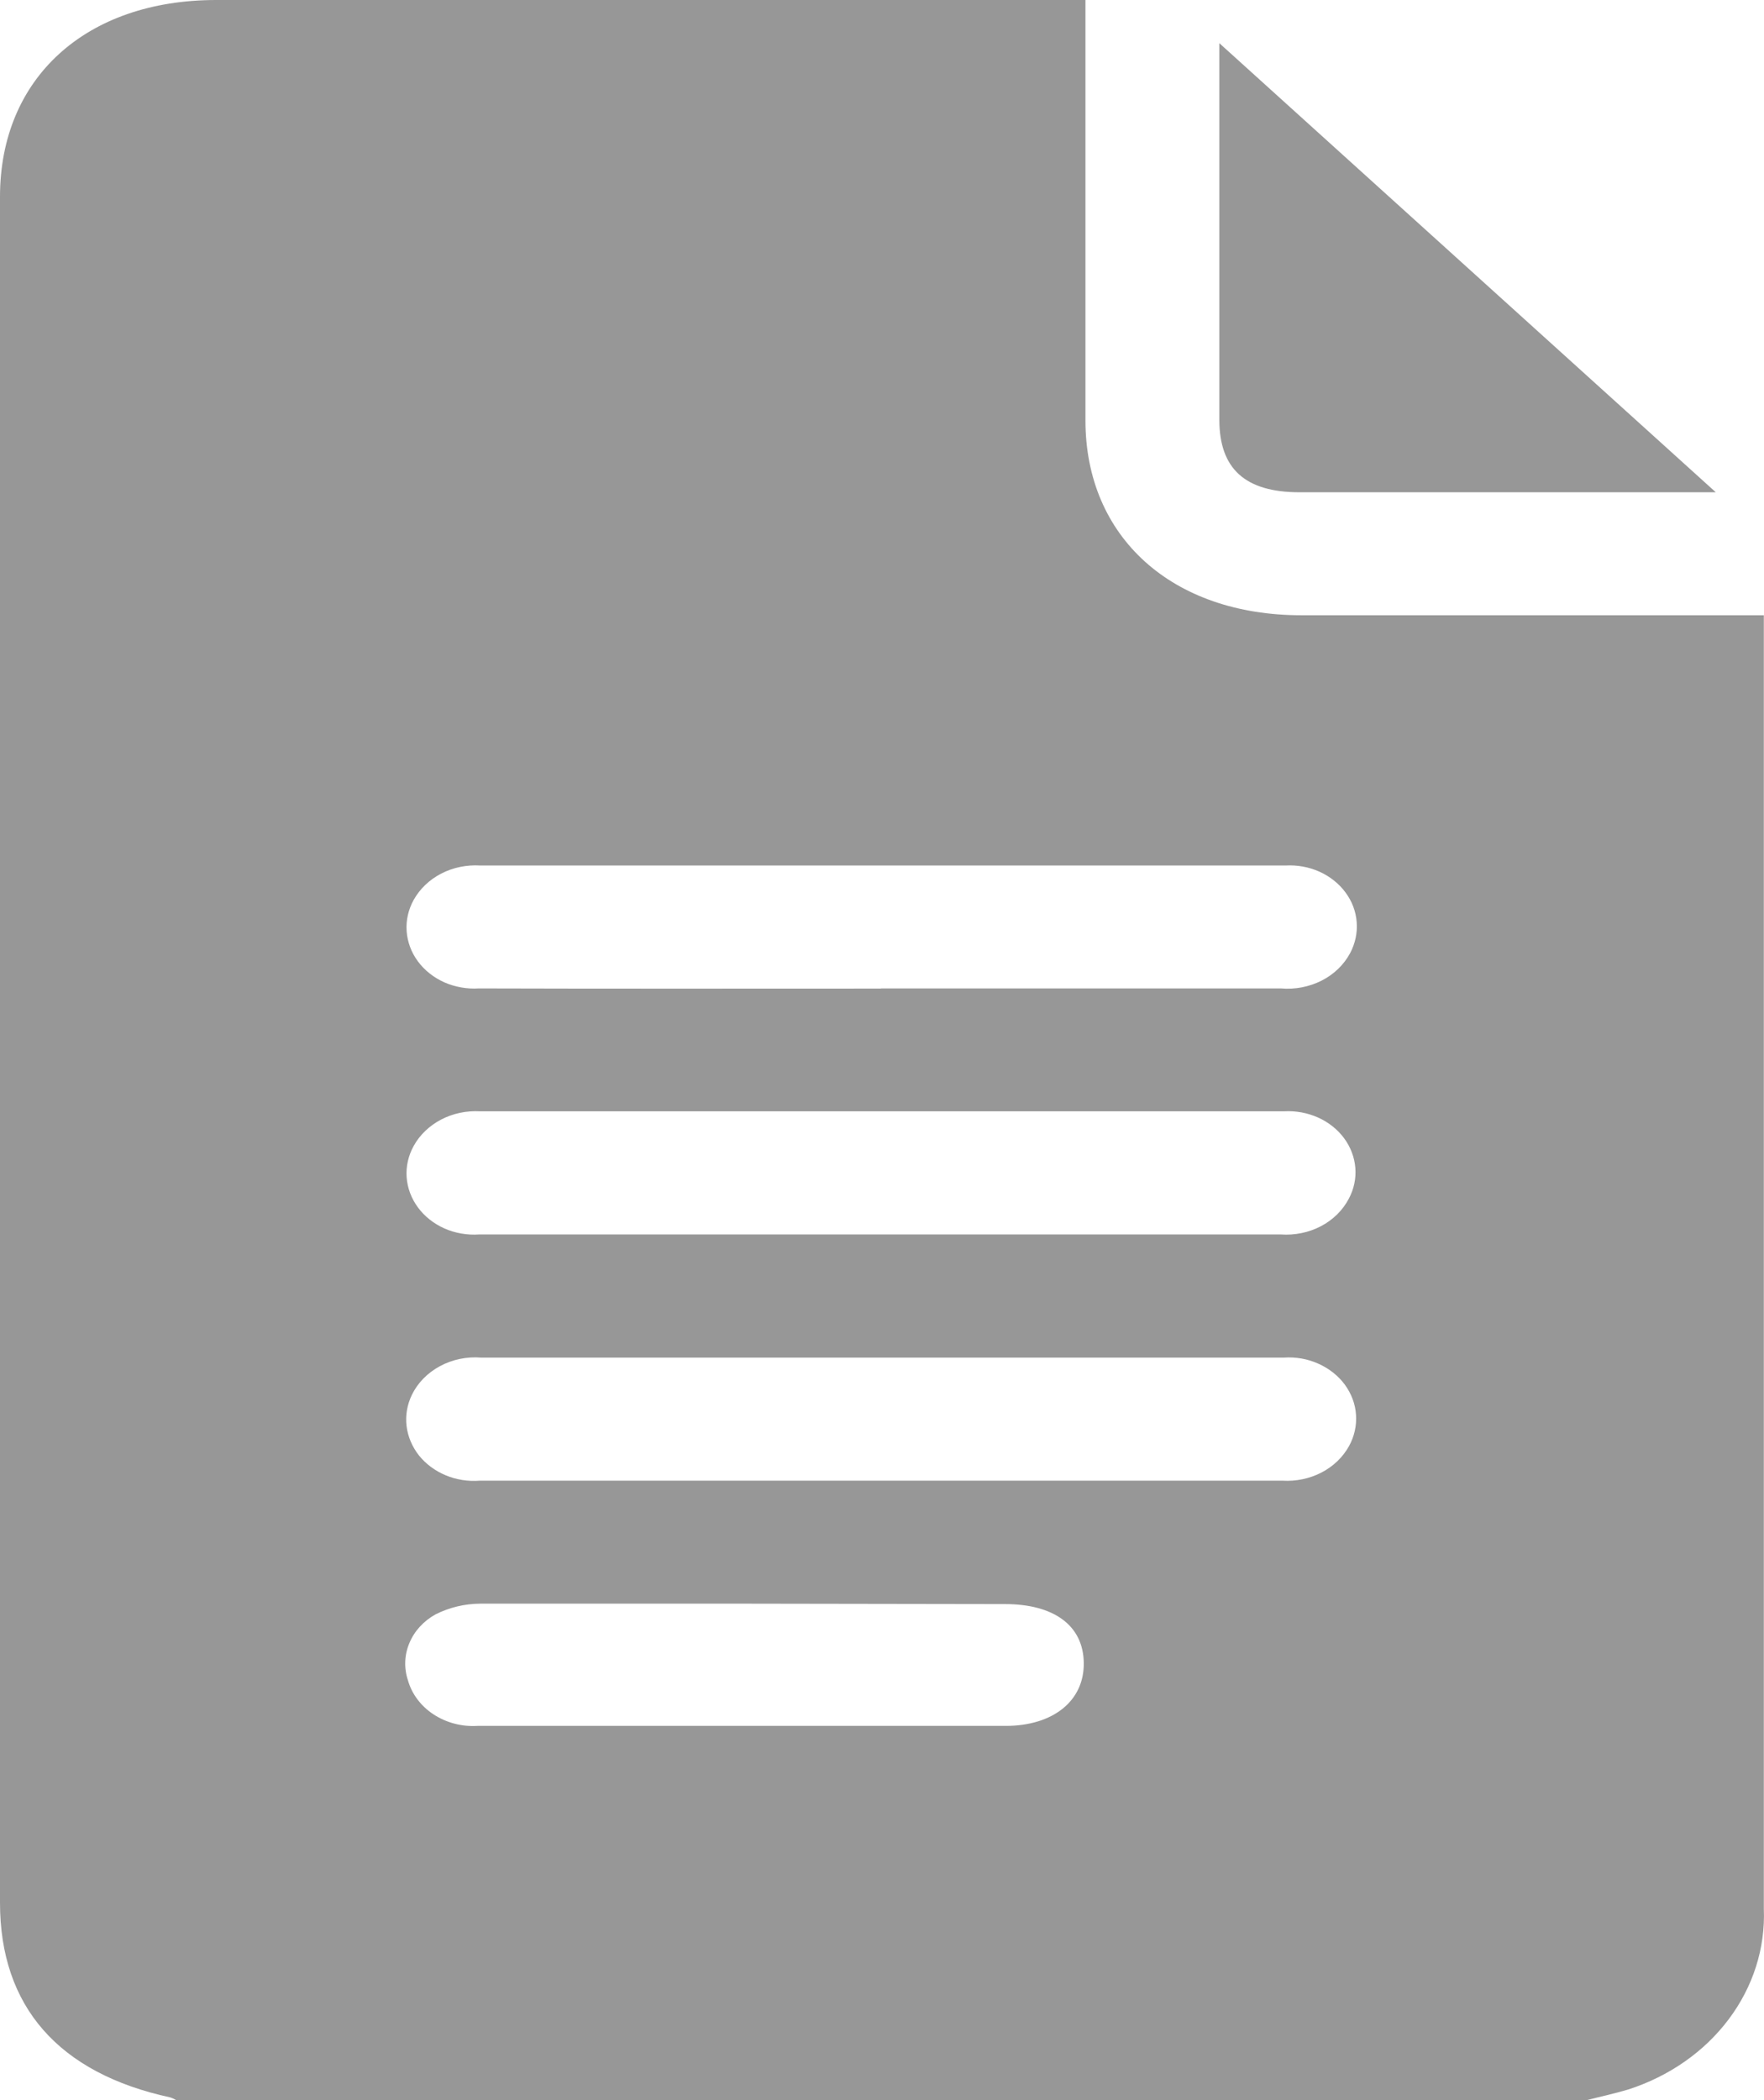 <svg width="21" height="25" viewBox="0 0 21 25" fill="none" xmlns="http://www.w3.org/2000/svg">
<path d="M18.89 25H2.098C2.076 24.987 2.053 24.976 2.029 24.968C0.696 24.68 0 23.884 0 22.65V2.342C0 0.929 1.021 0 2.574 0H12.922V0.292C12.922 1.862 12.922 3.433 12.922 5.004C12.922 6.395 13.954 7.324 15.493 7.324H20.998V13.374C20.998 16.49 20.998 19.607 20.998 22.723C21.017 23.19 20.87 23.651 20.58 24.037C20.29 24.424 19.871 24.716 19.385 24.873C19.218 24.923 19.052 24.958 18.89 25ZM10.488 11.766H15.248C15.417 11.781 15.586 11.748 15.734 11.673C15.882 11.598 16 11.483 16.074 11.344C16.134 11.23 16.161 11.104 16.151 10.977C16.142 10.851 16.096 10.729 16.018 10.624C15.941 10.519 15.834 10.434 15.709 10.377C15.584 10.321 15.445 10.295 15.306 10.303C13.816 10.303 12.33 10.303 10.841 10.303H5.718C5.556 10.293 5.394 10.326 5.253 10.399C5.112 10.472 4.998 10.581 4.925 10.712C4.861 10.827 4.832 10.956 4.841 11.084C4.85 11.213 4.896 11.337 4.975 11.444C5.054 11.551 5.163 11.637 5.29 11.694C5.418 11.75 5.56 11.775 5.701 11.766C7.298 11.771 8.892 11.768 10.488 11.768V11.766ZM15.248 14.695C15.414 14.707 15.581 14.672 15.725 14.597C15.87 14.521 15.985 14.407 16.057 14.27C16.118 14.156 16.145 14.03 16.135 13.903C16.125 13.777 16.079 13.655 16.001 13.549C15.923 13.444 15.816 13.359 15.691 13.303C15.565 13.247 15.426 13.221 15.286 13.229C13.593 13.229 11.898 13.229 10.205 13.229H5.715C5.553 13.22 5.392 13.254 5.252 13.327C5.111 13.401 4.997 13.51 4.925 13.641C4.861 13.756 4.832 13.885 4.841 14.014C4.85 14.143 4.897 14.267 4.976 14.374C5.055 14.481 5.164 14.567 5.292 14.624C5.42 14.68 5.562 14.705 5.704 14.695H15.248ZM10.516 16.161C8.919 16.161 7.322 16.161 5.729 16.161C5.557 16.147 5.385 16.183 5.237 16.263C5.089 16.343 4.972 16.462 4.903 16.605C4.847 16.721 4.825 16.849 4.84 16.975C4.855 17.101 4.906 17.221 4.987 17.325C5.069 17.427 5.179 17.509 5.306 17.562C5.433 17.615 5.573 17.637 5.712 17.626H15.267C15.429 17.636 15.591 17.602 15.732 17.529C15.873 17.456 15.987 17.346 16.06 17.214C16.123 17.099 16.152 16.971 16.143 16.842C16.135 16.714 16.088 16.59 16.01 16.483C15.931 16.376 15.822 16.29 15.694 16.233C15.567 16.176 15.425 16.151 15.284 16.161H10.516ZM8.864 19.09C7.815 19.09 6.766 19.09 5.718 19.09C5.532 19.091 5.349 19.135 5.186 19.217C5.043 19.296 4.933 19.416 4.874 19.558C4.814 19.7 4.808 19.856 4.856 20.001C4.902 20.165 5.01 20.309 5.161 20.408C5.312 20.507 5.496 20.556 5.682 20.545H11.972C12.536 20.545 12.908 20.248 12.902 19.796C12.897 19.344 12.539 19.095 11.964 19.095L8.864 19.09Z" fill="#979797"/>
<path d="M20.426 5.86H15.471C14.824 5.86 14.516 5.581 14.516 4.996C14.516 3.565 14.516 2.134 14.516 0.704V0.514L20.426 5.86Z" fill="#979797"/>
</svg>
